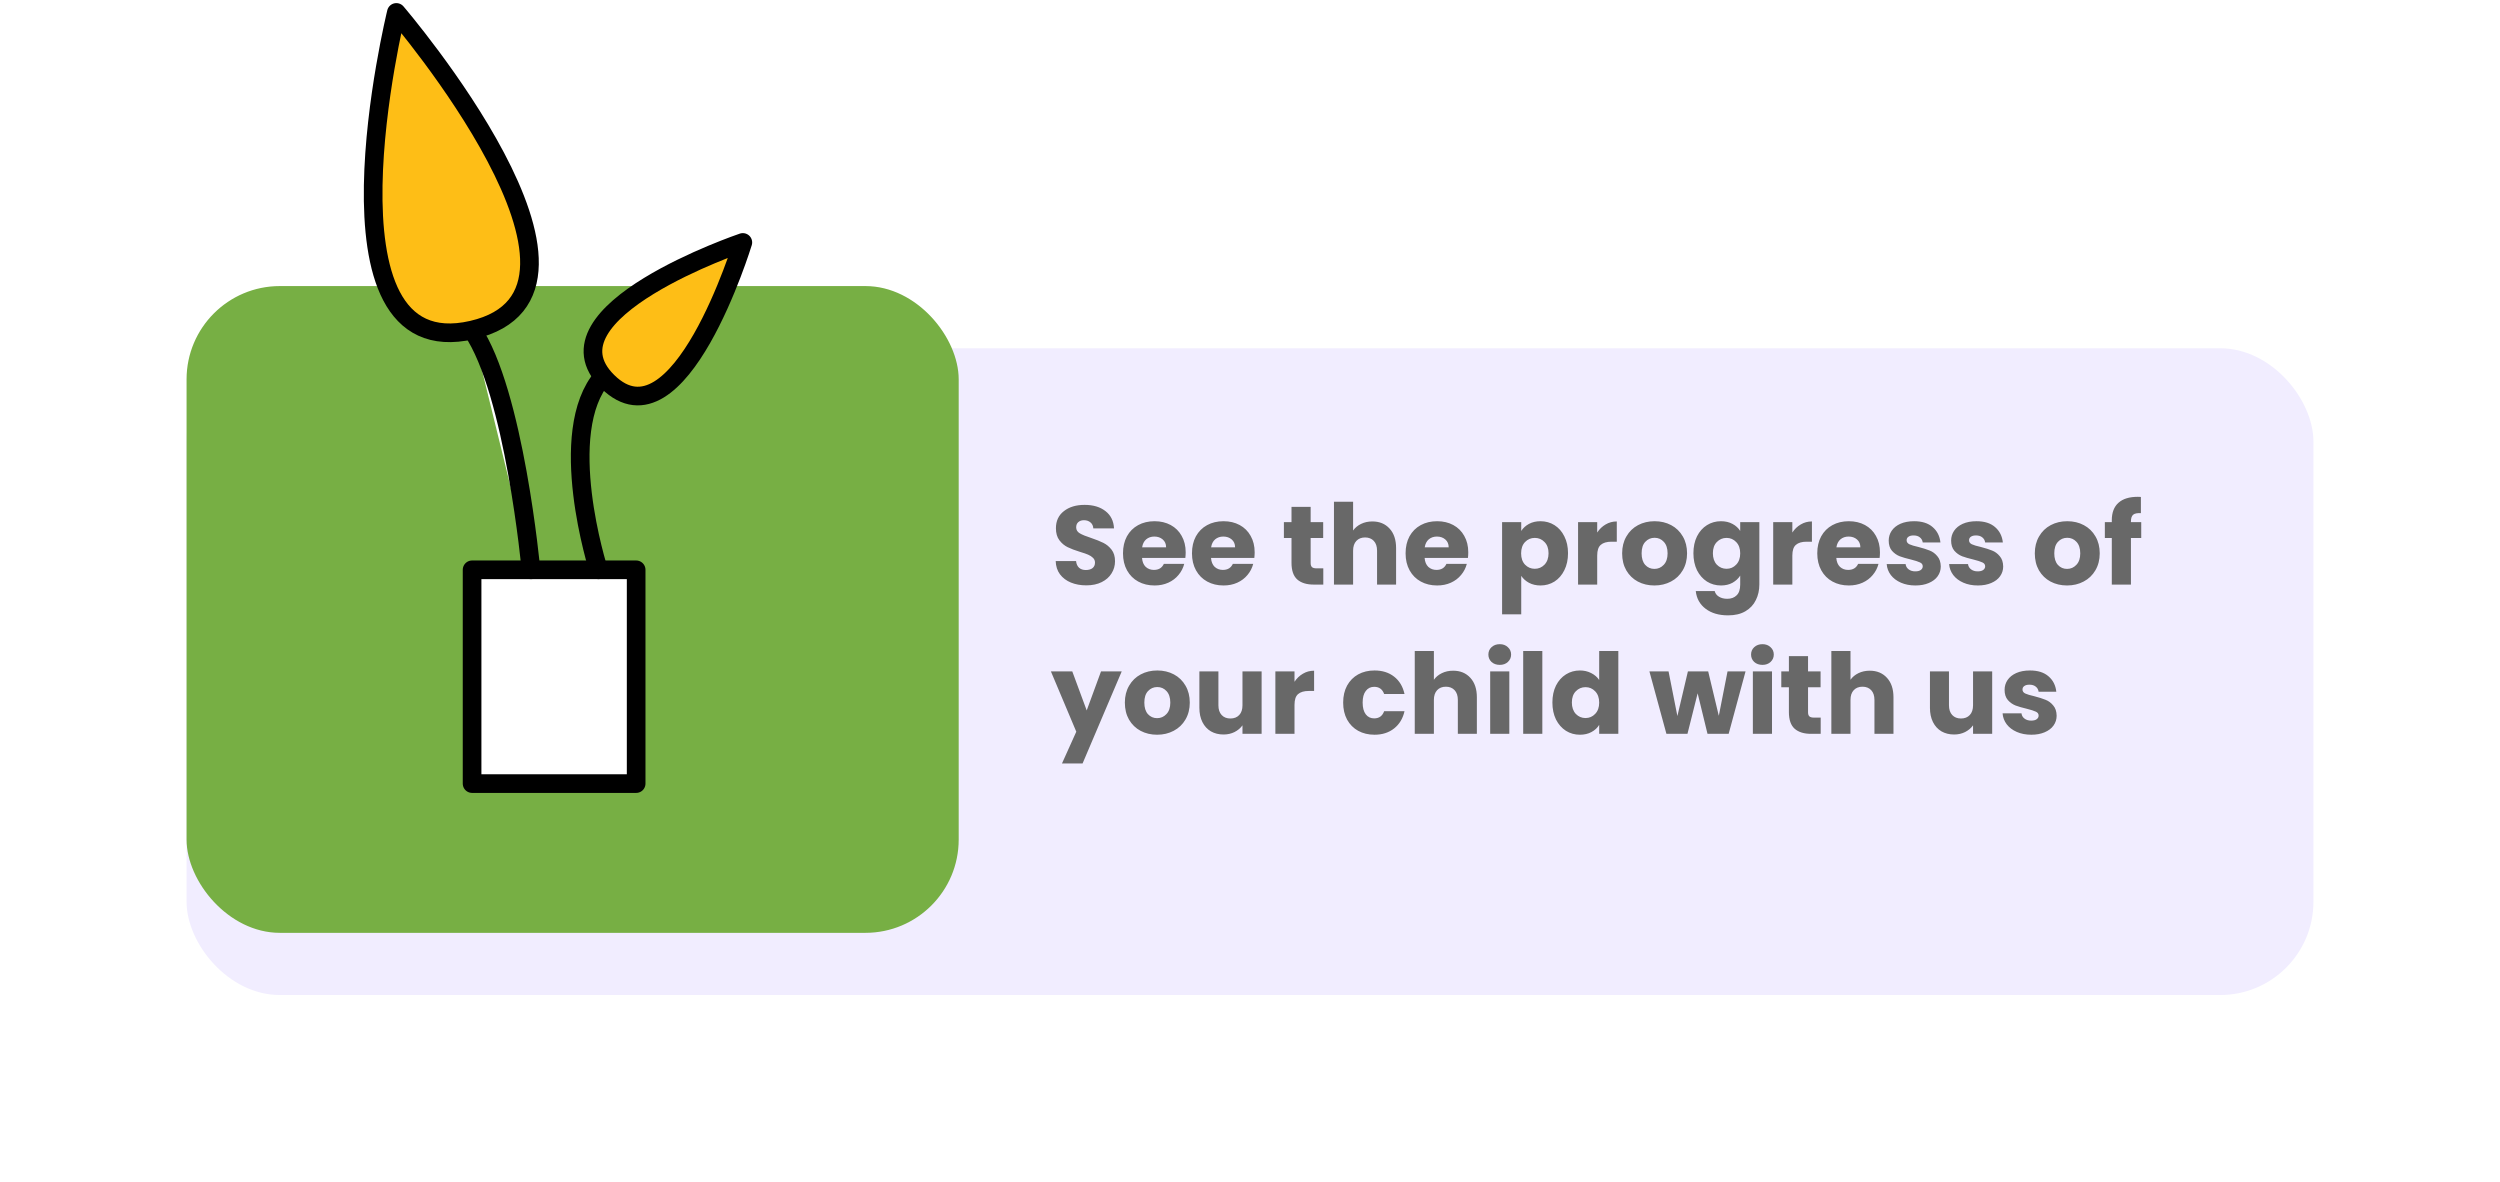 <svg width="402" height="190" viewBox="0 0 402 190" fill="none" xmlns="http://www.w3.org/2000/svg">
<g filter="url(#filter0_d)">
<rect x="30" y="46" width="342" height="104" rx="15" fill="#F1EDFF"/>
</g>
<rect x="30" y="46" width="124.158" height="104" rx="15" fill="#77AF44"/>
<path d="M174.688 94.126C173.764 94.126 172.936 93.976 172.204 93.676C171.472 93.376 170.884 92.932 170.44 92.344C170.008 91.756 169.78 91.048 169.756 90.22H173.032C173.08 90.688 173.242 91.048 173.518 91.3C173.794 91.54 174.154 91.66 174.598 91.66C175.054 91.66 175.414 91.558 175.678 91.354C175.942 91.138 176.074 90.844 176.074 90.472C176.074 90.16 175.966 89.902 175.75 89.698C175.546 89.494 175.288 89.326 174.976 89.194C174.676 89.062 174.244 88.912 173.68 88.744C172.864 88.492 172.198 88.24 171.682 87.988C171.166 87.736 170.722 87.364 170.35 86.872C169.978 86.38 169.792 85.738 169.792 84.946C169.792 83.77 170.218 82.852 171.07 82.192C171.922 81.52 173.032 81.184 174.4 81.184C175.792 81.184 176.914 81.52 177.766 82.192C178.618 82.852 179.074 83.776 179.134 84.964H175.804C175.78 84.556 175.63 84.238 175.354 84.01C175.078 83.77 174.724 83.65 174.292 83.65C173.92 83.65 173.62 83.752 173.392 83.956C173.164 84.148 173.05 84.43 173.05 84.802C173.05 85.21 173.242 85.528 173.626 85.756C174.01 85.984 174.61 86.23 175.426 86.494C176.242 86.77 176.902 87.034 177.406 87.286C177.922 87.538 178.366 87.904 178.738 88.384C179.11 88.864 179.296 89.482 179.296 90.238C179.296 90.958 179.11 91.612 178.738 92.2C178.378 92.788 177.85 93.256 177.154 93.604C176.458 93.952 175.636 94.126 174.688 94.126ZM190.658 88.816C190.658 89.104 190.64 89.404 190.604 89.716H183.638C183.686 90.34 183.884 90.82 184.232 91.156C184.592 91.48 185.03 91.642 185.546 91.642C186.314 91.642 186.848 91.318 187.148 90.67H190.424C190.256 91.33 189.95 91.924 189.506 92.452C189.074 92.98 188.528 93.394 187.868 93.694C187.208 93.994 186.47 94.144 185.654 94.144C184.67 94.144 183.794 93.934 183.026 93.514C182.258 93.094 181.658 92.494 181.226 91.714C180.794 90.934 180.578 90.022 180.578 88.978C180.578 87.934 180.788 87.022 181.208 86.242C181.64 85.462 182.24 84.862 183.008 84.442C183.776 84.022 184.658 83.812 185.654 83.812C186.626 83.812 187.49 84.016 188.246 84.424C189.002 84.832 189.59 85.414 190.01 86.17C190.442 86.926 190.658 87.808 190.658 88.816ZM187.508 88.006C187.508 87.478 187.328 87.058 186.968 86.746C186.608 86.434 186.158 86.278 185.618 86.278C185.102 86.278 184.664 86.428 184.304 86.728C183.956 87.028 183.74 87.454 183.656 88.006H187.508ZM201.75 88.816C201.75 89.104 201.732 89.404 201.696 89.716H194.73C194.778 90.34 194.976 90.82 195.324 91.156C195.684 91.48 196.122 91.642 196.638 91.642C197.406 91.642 197.94 91.318 198.24 90.67H201.516C201.348 91.33 201.042 91.924 200.598 92.452C200.166 92.98 199.62 93.394 198.96 93.694C198.3 93.994 197.562 94.144 196.746 94.144C195.762 94.144 194.886 93.934 194.118 93.514C193.35 93.094 192.75 92.494 192.318 91.714C191.886 90.934 191.67 90.022 191.67 88.978C191.67 87.934 191.88 87.022 192.3 86.242C192.732 85.462 193.332 84.862 194.1 84.442C194.868 84.022 195.75 83.812 196.746 83.812C197.718 83.812 198.582 84.016 199.338 84.424C200.094 84.832 200.682 85.414 201.102 86.17C201.534 86.926 201.75 87.808 201.75 88.816ZM198.6 88.006C198.6 87.478 198.42 87.058 198.06 86.746C197.7 86.434 197.25 86.278 196.71 86.278C196.194 86.278 195.756 86.428 195.396 86.728C195.048 87.028 194.832 87.454 194.748 88.006H198.6ZM212.786 91.39V94H211.22C210.104 94 209.234 93.73 208.61 93.19C207.986 92.638 207.674 91.744 207.674 90.508V86.512H206.45V83.956H207.674V81.508H210.752V83.956H212.768V86.512H210.752V90.544C210.752 90.844 210.824 91.06 210.968 91.192C211.112 91.324 211.352 91.39 211.688 91.39H212.786ZM220.675 83.848C221.827 83.848 222.751 84.232 223.447 85C224.143 85.756 224.491 86.8 224.491 88.132V94H221.431V88.546C221.431 87.874 221.257 87.352 220.909 86.98C220.561 86.608 220.093 86.422 219.505 86.422C218.917 86.422 218.449 86.608 218.101 86.98C217.753 87.352 217.579 87.874 217.579 88.546V94H214.501V80.68H217.579V85.306C217.891 84.862 218.317 84.508 218.857 84.244C219.397 83.98 220.003 83.848 220.675 83.848ZM236.098 88.816C236.098 89.104 236.08 89.404 236.044 89.716H229.078C229.126 90.34 229.324 90.82 229.672 91.156C230.032 91.48 230.47 91.642 230.986 91.642C231.754 91.642 232.288 91.318 232.588 90.67H235.864C235.696 91.33 235.39 91.924 234.946 92.452C234.514 92.98 233.968 93.394 233.308 93.694C232.648 93.994 231.91 94.144 231.094 94.144C230.11 94.144 229.234 93.934 228.466 93.514C227.698 93.094 227.098 92.494 226.666 91.714C226.234 90.934 226.018 90.022 226.018 88.978C226.018 87.934 226.228 87.022 226.648 86.242C227.08 85.462 227.68 84.862 228.448 84.442C229.216 84.022 230.098 83.812 231.094 83.812C232.066 83.812 232.93 84.016 233.686 84.424C234.442 84.832 235.03 85.414 235.45 86.17C235.882 86.926 236.098 87.808 236.098 88.816ZM232.948 88.006C232.948 87.478 232.768 87.058 232.408 86.746C232.048 86.434 231.598 86.278 231.058 86.278C230.542 86.278 230.104 86.428 229.744 86.728C229.396 87.028 229.18 87.454 229.096 88.006H232.948ZM244.614 85.378C244.914 84.91 245.328 84.532 245.856 84.244C246.384 83.956 247.002 83.812 247.71 83.812C248.538 83.812 249.288 84.022 249.96 84.442C250.632 84.862 251.16 85.462 251.544 86.242C251.94 87.022 252.138 87.928 252.138 88.96C252.138 89.992 251.94 90.904 251.544 91.696C251.16 92.476 250.632 93.082 249.96 93.514C249.288 93.934 248.538 94.144 247.71 94.144C247.014 94.144 246.396 94 245.856 93.712C245.328 93.424 244.914 93.052 244.614 92.596V98.788H241.536V83.956H244.614V85.378ZM249.006 88.96C249.006 88.192 248.79 87.592 248.358 87.16C247.938 86.716 247.416 86.494 246.792 86.494C246.18 86.494 245.658 86.716 245.226 87.16C244.806 87.604 244.596 88.21 244.596 88.978C244.596 89.746 244.806 90.352 245.226 90.796C245.658 91.24 246.18 91.462 246.792 91.462C247.404 91.462 247.926 91.24 248.358 90.796C248.79 90.34 249.006 89.728 249.006 88.96ZM256.831 85.63C257.191 85.078 257.641 84.646 258.181 84.334C258.721 84.01 259.321 83.848 259.981 83.848V87.106H259.135C258.367 87.106 257.791 87.274 257.407 87.61C257.023 87.934 256.831 88.51 256.831 89.338V94H253.753V83.956H256.831V85.63ZM266.024 94.144C265.04 94.144 264.152 93.934 263.36 93.514C262.58 93.094 261.962 92.494 261.506 91.714C261.062 90.934 260.84 90.022 260.84 88.978C260.84 87.946 261.068 87.04 261.524 86.26C261.98 85.468 262.604 84.862 263.396 84.442C264.188 84.022 265.076 83.812 266.06 83.812C267.044 83.812 267.932 84.022 268.724 84.442C269.516 84.862 270.14 85.468 270.596 86.26C271.052 87.04 271.28 87.946 271.28 88.978C271.28 90.01 271.046 90.922 270.578 91.714C270.122 92.494 269.492 93.094 268.688 93.514C267.896 93.934 267.008 94.144 266.024 94.144ZM266.024 91.48C266.612 91.48 267.11 91.264 267.518 90.832C267.938 90.4 268.148 89.782 268.148 88.978C268.148 88.174 267.944 87.556 267.536 87.124C267.14 86.692 266.648 86.476 266.06 86.476C265.46 86.476 264.962 86.692 264.566 87.124C264.17 87.544 263.972 88.162 263.972 88.978C263.972 89.782 264.164 90.4 264.548 90.832C264.944 91.264 265.436 91.48 266.024 91.48ZM276.729 83.812C277.437 83.812 278.055 83.956 278.583 84.244C279.123 84.532 279.537 84.91 279.825 85.378V83.956H282.903V93.982C282.903 94.906 282.717 95.74 282.345 96.484C281.985 97.24 281.427 97.84 280.671 98.284C279.927 98.728 278.997 98.95 277.881 98.95C276.393 98.95 275.187 98.596 274.263 97.888C273.339 97.192 272.811 96.244 272.679 95.044H275.721C275.817 95.428 276.045 95.728 276.405 95.944C276.765 96.172 277.209 96.286 277.737 96.286C278.373 96.286 278.877 96.1 279.249 95.728C279.633 95.368 279.825 94.786 279.825 93.982V92.56C279.525 93.028 279.111 93.412 278.583 93.712C278.055 94 277.437 94.144 276.729 94.144C275.901 94.144 275.151 93.934 274.479 93.514C273.807 93.082 273.273 92.476 272.877 91.696C272.493 90.904 272.301 89.992 272.301 88.96C272.301 87.928 272.493 87.022 272.877 86.242C273.273 85.462 273.807 84.862 274.479 84.442C275.151 84.022 275.901 83.812 276.729 83.812ZM279.825 88.978C279.825 88.21 279.609 87.604 279.177 87.16C278.757 86.716 278.241 86.494 277.629 86.494C277.017 86.494 276.495 86.716 276.063 87.16C275.643 87.592 275.433 88.192 275.433 88.96C275.433 89.728 275.643 90.34 276.063 90.796C276.495 91.24 277.017 91.462 277.629 91.462C278.241 91.462 278.757 91.24 279.177 90.796C279.609 90.352 279.825 89.746 279.825 88.978ZM288.208 85.63C288.568 85.078 289.018 84.646 289.558 84.334C290.098 84.01 290.698 83.848 291.358 83.848V87.106H290.512C289.744 87.106 289.168 87.274 288.784 87.61C288.4 87.934 288.208 88.51 288.208 89.338V94H285.13V83.956H288.208V85.63ZM302.297 88.816C302.297 89.104 302.279 89.404 302.243 89.716H295.277C295.325 90.34 295.523 90.82 295.871 91.156C296.231 91.48 296.669 91.642 297.185 91.642C297.953 91.642 298.487 91.318 298.787 90.67H302.063C301.895 91.33 301.589 91.924 301.145 92.452C300.713 92.98 300.167 93.394 299.507 93.694C298.847 93.994 298.109 94.144 297.293 94.144C296.309 94.144 295.433 93.934 294.665 93.514C293.897 93.094 293.297 92.494 292.865 91.714C292.433 90.934 292.217 90.022 292.217 88.978C292.217 87.934 292.427 87.022 292.847 86.242C293.279 85.462 293.879 84.862 294.647 84.442C295.415 84.022 296.297 83.812 297.293 83.812C298.265 83.812 299.129 84.016 299.885 84.424C300.641 84.832 301.229 85.414 301.649 86.17C302.081 86.926 302.297 87.808 302.297 88.816ZM299.147 88.006C299.147 87.478 298.967 87.058 298.607 86.746C298.247 86.434 297.797 86.278 297.257 86.278C296.741 86.278 296.303 86.428 295.943 86.728C295.595 87.028 295.379 87.454 295.295 88.006H299.147ZM308.007 94.144C307.131 94.144 306.351 93.994 305.667 93.694C304.983 93.394 304.443 92.986 304.047 92.47C303.651 91.942 303.429 91.354 303.381 90.706H306.423C306.459 91.054 306.621 91.336 306.909 91.552C307.197 91.768 307.551 91.876 307.971 91.876C308.355 91.876 308.649 91.804 308.853 91.66C309.069 91.504 309.177 91.306 309.177 91.066C309.177 90.778 309.027 90.568 308.727 90.436C308.427 90.292 307.941 90.136 307.269 89.968C306.549 89.8 305.949 89.626 305.469 89.446C304.989 89.254 304.575 88.96 304.227 88.564C303.879 88.156 303.705 87.61 303.705 86.926C303.705 86.35 303.861 85.828 304.173 85.36C304.497 84.88 304.965 84.502 305.577 84.226C306.201 83.95 306.939 83.812 307.791 83.812C309.051 83.812 310.041 84.124 310.761 84.748C311.493 85.372 311.913 86.2 312.021 87.232H309.177C309.129 86.884 308.973 86.608 308.709 86.404C308.457 86.2 308.121 86.098 307.701 86.098C307.341 86.098 307.065 86.17 306.873 86.314C306.681 86.446 306.585 86.632 306.585 86.872C306.585 87.16 306.735 87.376 307.035 87.52C307.347 87.664 307.827 87.808 308.475 87.952C309.219 88.144 309.825 88.336 310.293 88.528C310.761 88.708 311.169 89.008 311.517 89.428C311.877 89.836 312.063 90.388 312.075 91.084C312.075 91.672 311.907 92.2 311.571 92.668C311.247 93.124 310.773 93.484 310.149 93.748C309.537 94.012 308.823 94.144 308.007 94.144ZM318.044 94.144C317.168 94.144 316.388 93.994 315.704 93.694C315.02 93.394 314.48 92.986 314.084 92.47C313.688 91.942 313.466 91.354 313.418 90.706H316.46C316.496 91.054 316.658 91.336 316.946 91.552C317.234 91.768 317.588 91.876 318.008 91.876C318.392 91.876 318.686 91.804 318.89 91.66C319.106 91.504 319.214 91.306 319.214 91.066C319.214 90.778 319.064 90.568 318.764 90.436C318.464 90.292 317.978 90.136 317.306 89.968C316.586 89.8 315.986 89.626 315.506 89.446C315.026 89.254 314.612 88.96 314.264 88.564C313.916 88.156 313.742 87.61 313.742 86.926C313.742 86.35 313.898 85.828 314.21 85.36C314.534 84.88 315.002 84.502 315.614 84.226C316.238 83.95 316.976 83.812 317.828 83.812C319.088 83.812 320.078 84.124 320.798 84.748C321.53 85.372 321.95 86.2 322.058 87.232H319.214C319.166 86.884 319.01 86.608 318.746 86.404C318.494 86.2 318.158 86.098 317.738 86.098C317.378 86.098 317.102 86.17 316.91 86.314C316.718 86.446 316.622 86.632 316.622 86.872C316.622 87.16 316.772 87.376 317.072 87.52C317.384 87.664 317.864 87.808 318.512 87.952C319.256 88.144 319.862 88.336 320.33 88.528C320.798 88.708 321.206 89.008 321.554 89.428C321.914 89.836 322.1 90.388 322.112 91.084C322.112 91.672 321.944 92.2 321.608 92.668C321.284 93.124 320.81 93.484 320.186 93.748C319.574 94.012 318.86 94.144 318.044 94.144ZM332.381 94.144C331.397 94.144 330.509 93.934 329.717 93.514C328.937 93.094 328.319 92.494 327.863 91.714C327.419 90.934 327.197 90.022 327.197 88.978C327.197 87.946 327.425 87.04 327.881 86.26C328.337 85.468 328.961 84.862 329.753 84.442C330.545 84.022 331.433 83.812 332.417 83.812C333.401 83.812 334.289 84.022 335.081 84.442C335.873 84.862 336.497 85.468 336.953 86.26C337.409 87.04 337.637 87.946 337.637 88.978C337.637 90.01 337.403 90.922 336.935 91.714C336.479 92.494 335.849 93.094 335.045 93.514C334.253 93.934 333.365 94.144 332.381 94.144ZM332.381 91.48C332.969 91.48 333.467 91.264 333.875 90.832C334.295 90.4 334.505 89.782 334.505 88.978C334.505 88.174 334.301 87.556 333.893 87.124C333.497 86.692 333.005 86.476 332.417 86.476C331.817 86.476 331.319 86.692 330.923 87.124C330.527 87.544 330.329 88.162 330.329 88.978C330.329 89.782 330.521 90.4 330.905 90.832C331.301 91.264 331.793 91.48 332.381 91.48ZM344.31 86.512H342.654V94H339.576V86.512H338.46V83.956H339.576V83.668C339.576 82.432 339.93 81.496 340.638 80.86C341.346 80.212 342.384 79.888 343.752 79.888C343.98 79.888 344.148 79.894 344.256 79.906V82.516C343.668 82.48 343.254 82.564 343.014 82.768C342.774 82.972 342.654 83.338 342.654 83.866V83.956H344.31V86.512ZM180.376 107.956L174.076 122.77H170.764L173.068 117.658L168.982 107.956H172.42L174.742 114.238L177.046 107.956H180.376ZM186.061 118.144C185.077 118.144 184.189 117.934 183.397 117.514C182.617 117.094 181.999 116.494 181.543 115.714C181.099 114.934 180.877 114.022 180.877 112.978C180.877 111.946 181.105 111.04 181.561 110.26C182.017 109.468 182.641 108.862 183.433 108.442C184.225 108.022 185.113 107.812 186.097 107.812C187.081 107.812 187.969 108.022 188.761 108.442C189.553 108.862 190.177 109.468 190.633 110.26C191.089 111.04 191.317 111.946 191.317 112.978C191.317 114.01 191.083 114.922 190.615 115.714C190.159 116.494 189.529 117.094 188.725 117.514C187.933 117.934 187.045 118.144 186.061 118.144ZM186.061 115.48C186.649 115.48 187.147 115.264 187.555 114.832C187.975 114.4 188.185 113.782 188.185 112.978C188.185 112.174 187.981 111.556 187.573 111.124C187.177 110.692 186.685 110.476 186.097 110.476C185.497 110.476 184.999 110.692 184.603 111.124C184.207 111.544 184.009 112.162 184.009 112.978C184.009 113.782 184.201 114.4 184.585 114.832C184.981 115.264 185.473 115.48 186.061 115.48ZM202.868 107.956V118H199.79V116.632C199.478 117.076 199.052 117.436 198.512 117.712C197.984 117.976 197.396 118.108 196.748 118.108C195.98 118.108 195.302 117.94 194.714 117.604C194.126 117.256 193.67 116.758 193.346 116.11C193.022 115.462 192.86 114.7 192.86 113.824V107.956H195.92V113.41C195.92 114.082 196.094 114.604 196.442 114.976C196.79 115.348 197.258 115.534 197.846 115.534C198.446 115.534 198.92 115.348 199.268 114.976C199.616 114.604 199.79 114.082 199.79 113.41V107.956H202.868ZM208.157 109.63C208.517 109.078 208.967 108.646 209.507 108.334C210.047 108.01 210.647 107.848 211.307 107.848V111.106H210.461C209.693 111.106 209.117 111.274 208.733 111.61C208.349 111.934 208.157 112.51 208.157 113.338V118H205.079V107.956H208.157V109.63ZM215.981 112.978C215.981 111.934 216.191 111.022 216.611 110.242C217.043 109.462 217.637 108.862 218.393 108.442C219.161 108.022 220.037 107.812 221.021 107.812C222.281 107.812 223.331 108.142 224.171 108.802C225.023 109.462 225.581 110.392 225.845 111.592H222.569C222.293 110.824 221.759 110.44 220.967 110.44C220.403 110.44 219.953 110.662 219.617 111.106C219.281 111.538 219.113 112.162 219.113 112.978C219.113 113.794 219.281 114.424 219.617 114.868C219.953 115.3 220.403 115.516 220.967 115.516C221.759 115.516 222.293 115.132 222.569 114.364H225.845C225.581 115.54 225.023 116.464 224.171 117.136C223.319 117.808 222.269 118.144 221.021 118.144C220.037 118.144 219.161 117.934 218.393 117.514C217.637 117.094 217.043 116.494 216.611 115.714C216.191 114.934 215.981 114.022 215.981 112.978ZM233.665 107.848C234.817 107.848 235.741 108.232 236.437 109C237.133 109.756 237.481 110.8 237.481 112.132V118H234.421V112.546C234.421 111.874 234.247 111.352 233.899 110.98C233.551 110.608 233.083 110.422 232.495 110.422C231.907 110.422 231.439 110.608 231.091 110.98C230.743 111.352 230.569 111.874 230.569 112.546V118H227.491V104.68H230.569V109.306C230.881 108.862 231.307 108.508 231.847 108.244C232.387 107.98 232.993 107.848 233.665 107.848ZM241.168 106.912C240.628 106.912 240.184 106.756 239.836 106.444C239.5 106.12 239.332 105.724 239.332 105.256C239.332 104.776 239.5 104.38 239.836 104.068C240.184 103.744 240.628 103.582 241.168 103.582C241.696 103.582 242.128 103.744 242.464 104.068C242.812 104.38 242.986 104.776 242.986 105.256C242.986 105.724 242.812 106.12 242.464 106.444C242.128 106.756 241.696 106.912 241.168 106.912ZM242.698 107.956V118H239.62V107.956H242.698ZM248.007 104.68V118H244.929V104.68H248.007ZM249.625 112.96C249.625 111.928 249.817 111.022 250.201 110.242C250.597 109.462 251.131 108.862 251.803 108.442C252.475 108.022 253.225 107.812 254.053 107.812C254.713 107.812 255.313 107.95 255.853 108.226C256.405 108.502 256.837 108.874 257.149 109.342V104.68H260.227V118H257.149V116.56C256.861 117.04 256.447 117.424 255.907 117.712C255.379 118 254.761 118.144 254.053 118.144C253.225 118.144 252.475 117.934 251.803 117.514C251.131 117.082 250.597 116.476 250.201 115.696C249.817 114.904 249.625 113.992 249.625 112.96ZM257.149 112.978C257.149 112.21 256.933 111.604 256.501 111.16C256.081 110.716 255.565 110.494 254.953 110.494C254.341 110.494 253.819 110.716 253.387 111.16C252.967 111.592 252.757 112.192 252.757 112.96C252.757 113.728 252.967 114.34 253.387 114.796C253.819 115.24 254.341 115.462 254.953 115.462C255.565 115.462 256.081 115.24 256.501 114.796C256.933 114.352 257.149 113.746 257.149 112.978ZM280.686 107.956L277.968 118H274.566L272.982 111.484L271.344 118H267.96L265.224 107.956H268.302L269.724 115.138L271.416 107.956H274.674L276.384 115.102L277.788 107.956H280.686ZM283.408 106.912C282.868 106.912 282.424 106.756 282.076 106.444C281.74 106.12 281.572 105.724 281.572 105.256C281.572 104.776 281.74 104.38 282.076 104.068C282.424 103.744 282.868 103.582 283.408 103.582C283.936 103.582 284.368 103.744 284.704 104.068C285.052 104.38 285.226 104.776 285.226 105.256C285.226 105.724 285.052 106.12 284.704 106.444C284.368 106.756 283.936 106.912 283.408 106.912ZM284.938 107.956V118H281.86V107.956H284.938ZM292.767 115.39V118H291.201C290.085 118 289.215 117.73 288.591 117.19C287.967 116.638 287.655 115.744 287.655 114.508V110.512H286.431V107.956H287.655V105.508H290.733V107.956H292.749V110.512H290.733V114.544C290.733 114.844 290.805 115.06 290.949 115.192C291.093 115.324 291.333 115.39 291.669 115.39H292.767ZM300.655 107.848C301.807 107.848 302.731 108.232 303.427 109C304.123 109.756 304.471 110.8 304.471 112.132V118H301.411V112.546C301.411 111.874 301.237 111.352 300.889 110.98C300.541 110.608 300.073 110.422 299.485 110.422C298.897 110.422 298.429 110.608 298.081 110.98C297.733 111.352 297.559 111.874 297.559 112.546V118H294.481V104.68H297.559V109.306C297.871 108.862 298.297 108.508 298.837 108.244C299.377 107.98 299.983 107.848 300.655 107.848ZM320.343 107.956V118H317.265V116.632C316.953 117.076 316.527 117.436 315.987 117.712C315.459 117.976 314.871 118.108 314.223 118.108C313.455 118.108 312.777 117.94 312.189 117.604C311.601 117.256 311.145 116.758 310.821 116.11C310.497 115.462 310.335 114.7 310.335 113.824V107.956H313.395V113.41C313.395 114.082 313.569 114.604 313.917 114.976C314.265 115.348 314.733 115.534 315.321 115.534C315.921 115.534 316.395 115.348 316.743 114.976C317.091 114.604 317.265 114.082 317.265 113.41V107.956H320.343ZM326.64 118.144C325.764 118.144 324.984 117.994 324.3 117.694C323.616 117.394 323.076 116.986 322.68 116.47C322.284 115.942 322.062 115.354 322.014 114.706H325.056C325.092 115.054 325.254 115.336 325.542 115.552C325.83 115.768 326.184 115.876 326.604 115.876C326.988 115.876 327.282 115.804 327.486 115.66C327.702 115.504 327.81 115.306 327.81 115.066C327.81 114.778 327.66 114.568 327.36 114.436C327.06 114.292 326.574 114.136 325.902 113.968C325.182 113.8 324.582 113.626 324.102 113.446C323.622 113.254 323.208 112.96 322.86 112.564C322.512 112.156 322.338 111.61 322.338 110.926C322.338 110.35 322.494 109.828 322.806 109.36C323.13 108.88 323.598 108.502 324.21 108.226C324.834 107.95 325.572 107.812 326.424 107.812C327.684 107.812 328.674 108.124 329.394 108.748C330.126 109.372 330.546 110.2 330.654 111.232H327.81C327.762 110.884 327.606 110.608 327.342 110.404C327.09 110.2 326.754 110.098 326.334 110.098C325.974 110.098 325.698 110.17 325.506 110.314C325.314 110.446 325.218 110.632 325.218 110.872C325.218 111.16 325.368 111.376 325.668 111.52C325.98 111.664 326.46 111.808 327.108 111.952C327.852 112.144 328.458 112.336 328.926 112.528C329.394 112.708 329.802 113.008 330.15 113.428C330.51 113.836 330.696 114.388 330.708 115.084C330.708 115.672 330.54 116.2 330.204 116.668C329.88 117.124 329.406 117.484 328.782 117.748C328.17 118.012 327.456 118.144 326.64 118.144Z" fill="#686868"/>
<path d="M102.293 91.625H75.911V126H102.293V91.625Z" fill="white" stroke="black" stroke-width="3" stroke-miterlimit="10" stroke-linecap="round" stroke-linejoin="round"/>
<path d="M85.382 91.625C85.382 91.625 82.716 62.958 75.911 53.069Z" fill="white"/>
<path d="M85.382 91.625C85.382 91.625 82.716 62.958 75.911 53.069" stroke="black" stroke-width="3" stroke-miterlimit="10" stroke-linecap="round" stroke-linejoin="round"/>
<path d="M63.735 2C63.735 2 49.746 59.103 75.912 53.069C102.293 46.981 63.735 2 63.735 2Z" fill="#FEBE16" stroke="black" stroke-width="3" stroke-miterlimit="10" stroke-linecap="round" stroke-linejoin="round"/>
<path d="M96.233 91.624C96.233 91.624 89.157 69.465 96.963 60.55" stroke="black" stroke-width="3" stroke-miterlimit="10" stroke-linecap="round" stroke-linejoin="round"/>
<path d="M119.448 38.986C119.448 38.986 86.356 50.188 97.721 61.375C109.193 72.658 119.448 38.986 119.448 38.986Z" fill="#FEBE16" stroke="black" stroke-width="3" stroke-miterlimit="10" stroke-linecap="round" stroke-linejoin="round"/>
<defs>
<filter id="filter0_d" x="0" y="26" width="402" height="164" filterUnits="userSpaceOnUse" color-interpolation-filters="sRGB">
<feFlood flood-opacity="0" result="BackgroundImageFix"/>
<feColorMatrix in="SourceAlpha" type="matrix" values="0 0 0 0 0 0 0 0 0 0 0 0 0 0 0 0 0 0 127 0"/>
<feOffset dy="10"/>
<feGaussianBlur stdDeviation="15"/>
<feColorMatrix type="matrix" values="0 0 0 0 0 0 0 0 0 0 0 0 0 0 0 0 0 0 0.4 0"/>
<feBlend mode="normal" in2="BackgroundImageFix" result="effect1_dropShadow"/>
<feBlend mode="normal" in="SourceGraphic" in2="effect1_dropShadow" result="shape"/>
</filter>
</defs>
</svg>
